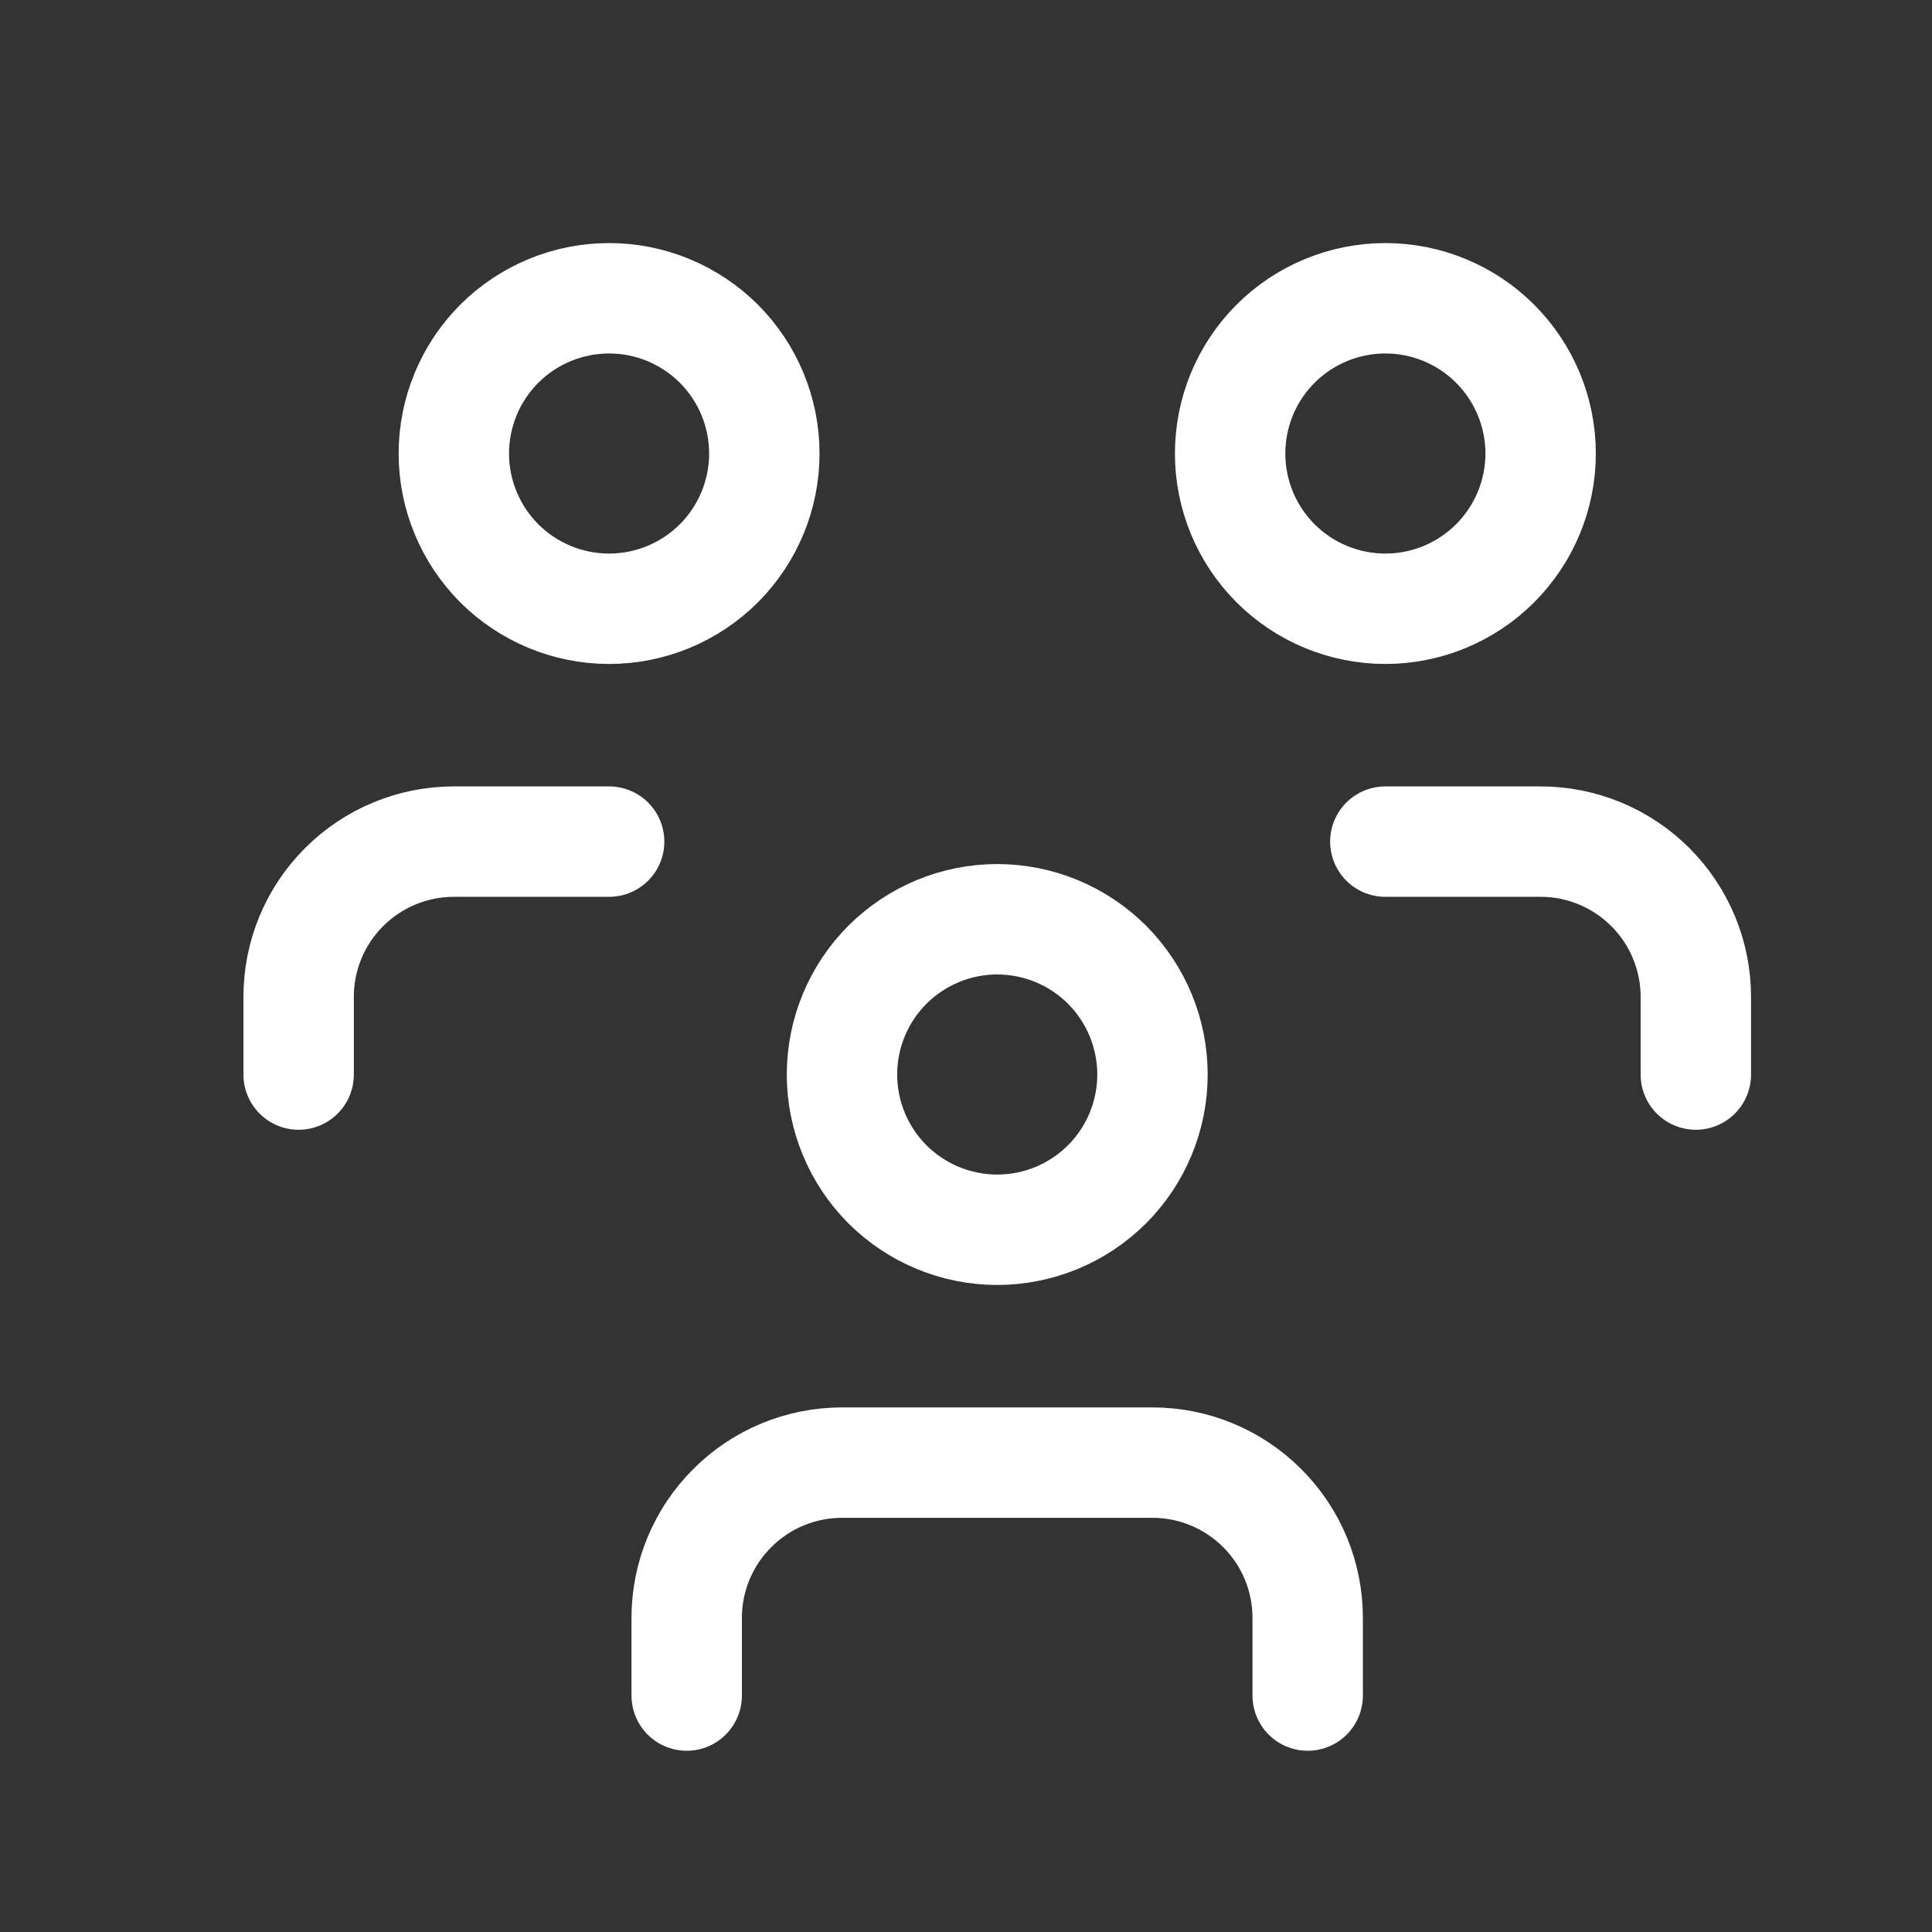 <svg width="21" height="21" viewBox="0 0 21 21" fill="none" xmlns="http://www.w3.org/2000/svg">
<rect x="0" y="0" width="21" height="21" fill="#333333" stroke="none"/>
<g id="Frame" clip-path="url(#clip0_949_2074)">
<path id="Vector" d="M9.152 11.68C9.152 12.127 9.33 12.556 9.646 12.873C9.963 13.189 10.392 13.367 10.839 13.367C11.287 13.367 11.716 13.189 12.033 12.873C12.349 12.556 12.527 12.127 12.527 11.68C12.527 11.232 12.349 10.803 12.033 10.486C11.716 10.17 11.287 9.992 10.839 9.992C10.392 9.992 9.963 10.17 9.646 10.486C9.33 10.803 9.152 11.232 9.152 11.68Z" stroke="white" stroke-width="1.2" stroke-linecap="round" stroke-linejoin="round"/>
<path id="Vector_2" d="M7.464 18.43V17.586C7.464 17.138 7.642 16.709 7.959 16.393C8.275 16.076 8.704 15.898 9.152 15.898H12.527C12.974 15.898 13.404 16.076 13.72 16.393C14.037 16.709 14.214 17.138 14.214 17.586V18.43" stroke="white" stroke-width="1.2" stroke-linecap="round" stroke-linejoin="round"/>
<path id="Vector_3" d="M13.371 4.93C13.371 5.377 13.548 5.806 13.865 6.123C14.181 6.439 14.611 6.617 15.058 6.617C15.506 6.617 15.935 6.439 16.251 6.123C16.568 5.806 16.746 5.377 16.746 4.93C16.746 4.482 16.568 4.053 16.251 3.736C15.935 3.42 15.506 3.242 15.058 3.242C14.611 3.242 14.181 3.42 13.865 3.736C13.548 4.053 13.371 4.482 13.371 4.93Z" stroke="white" stroke-width="1.2" stroke-linecap="round" stroke-linejoin="round"/>
<path id="Vector_4" d="M15.058 9.148H16.746C17.193 9.148 17.622 9.326 17.939 9.643C18.255 9.959 18.433 10.388 18.433 10.836V11.68" stroke="white" stroke-width="1.2" stroke-linecap="round" stroke-linejoin="round"/>
<path id="Vector_5" d="M4.933 4.93C4.933 5.377 5.111 5.806 5.427 6.123C5.744 6.439 6.173 6.617 6.621 6.617C7.068 6.617 7.497 6.439 7.814 6.123C8.13 5.806 8.308 5.377 8.308 4.93C8.308 4.482 8.13 4.053 7.814 3.736C7.497 3.42 7.068 3.242 6.621 3.242C6.173 3.242 5.744 3.42 5.427 3.736C5.111 4.053 4.933 4.482 4.933 4.93Z" stroke="white" stroke-width="1.2" stroke-linecap="round" stroke-linejoin="round"/>
<path id="Vector_6" d="M3.246 11.68V10.836C3.246 10.388 3.423 9.959 3.74 9.643C4.056 9.326 4.486 9.148 4.933 9.148H6.621" stroke="white" stroke-width="1.2" stroke-linecap="round" stroke-linejoin="round"/>
</g>
<defs>
<clipPath id="clip0_949_2074">
<rect width="20.25" height="20.25" fill="white" transform="translate(0.714 0.711)"/>
</clipPath>
</defs>
</svg>
